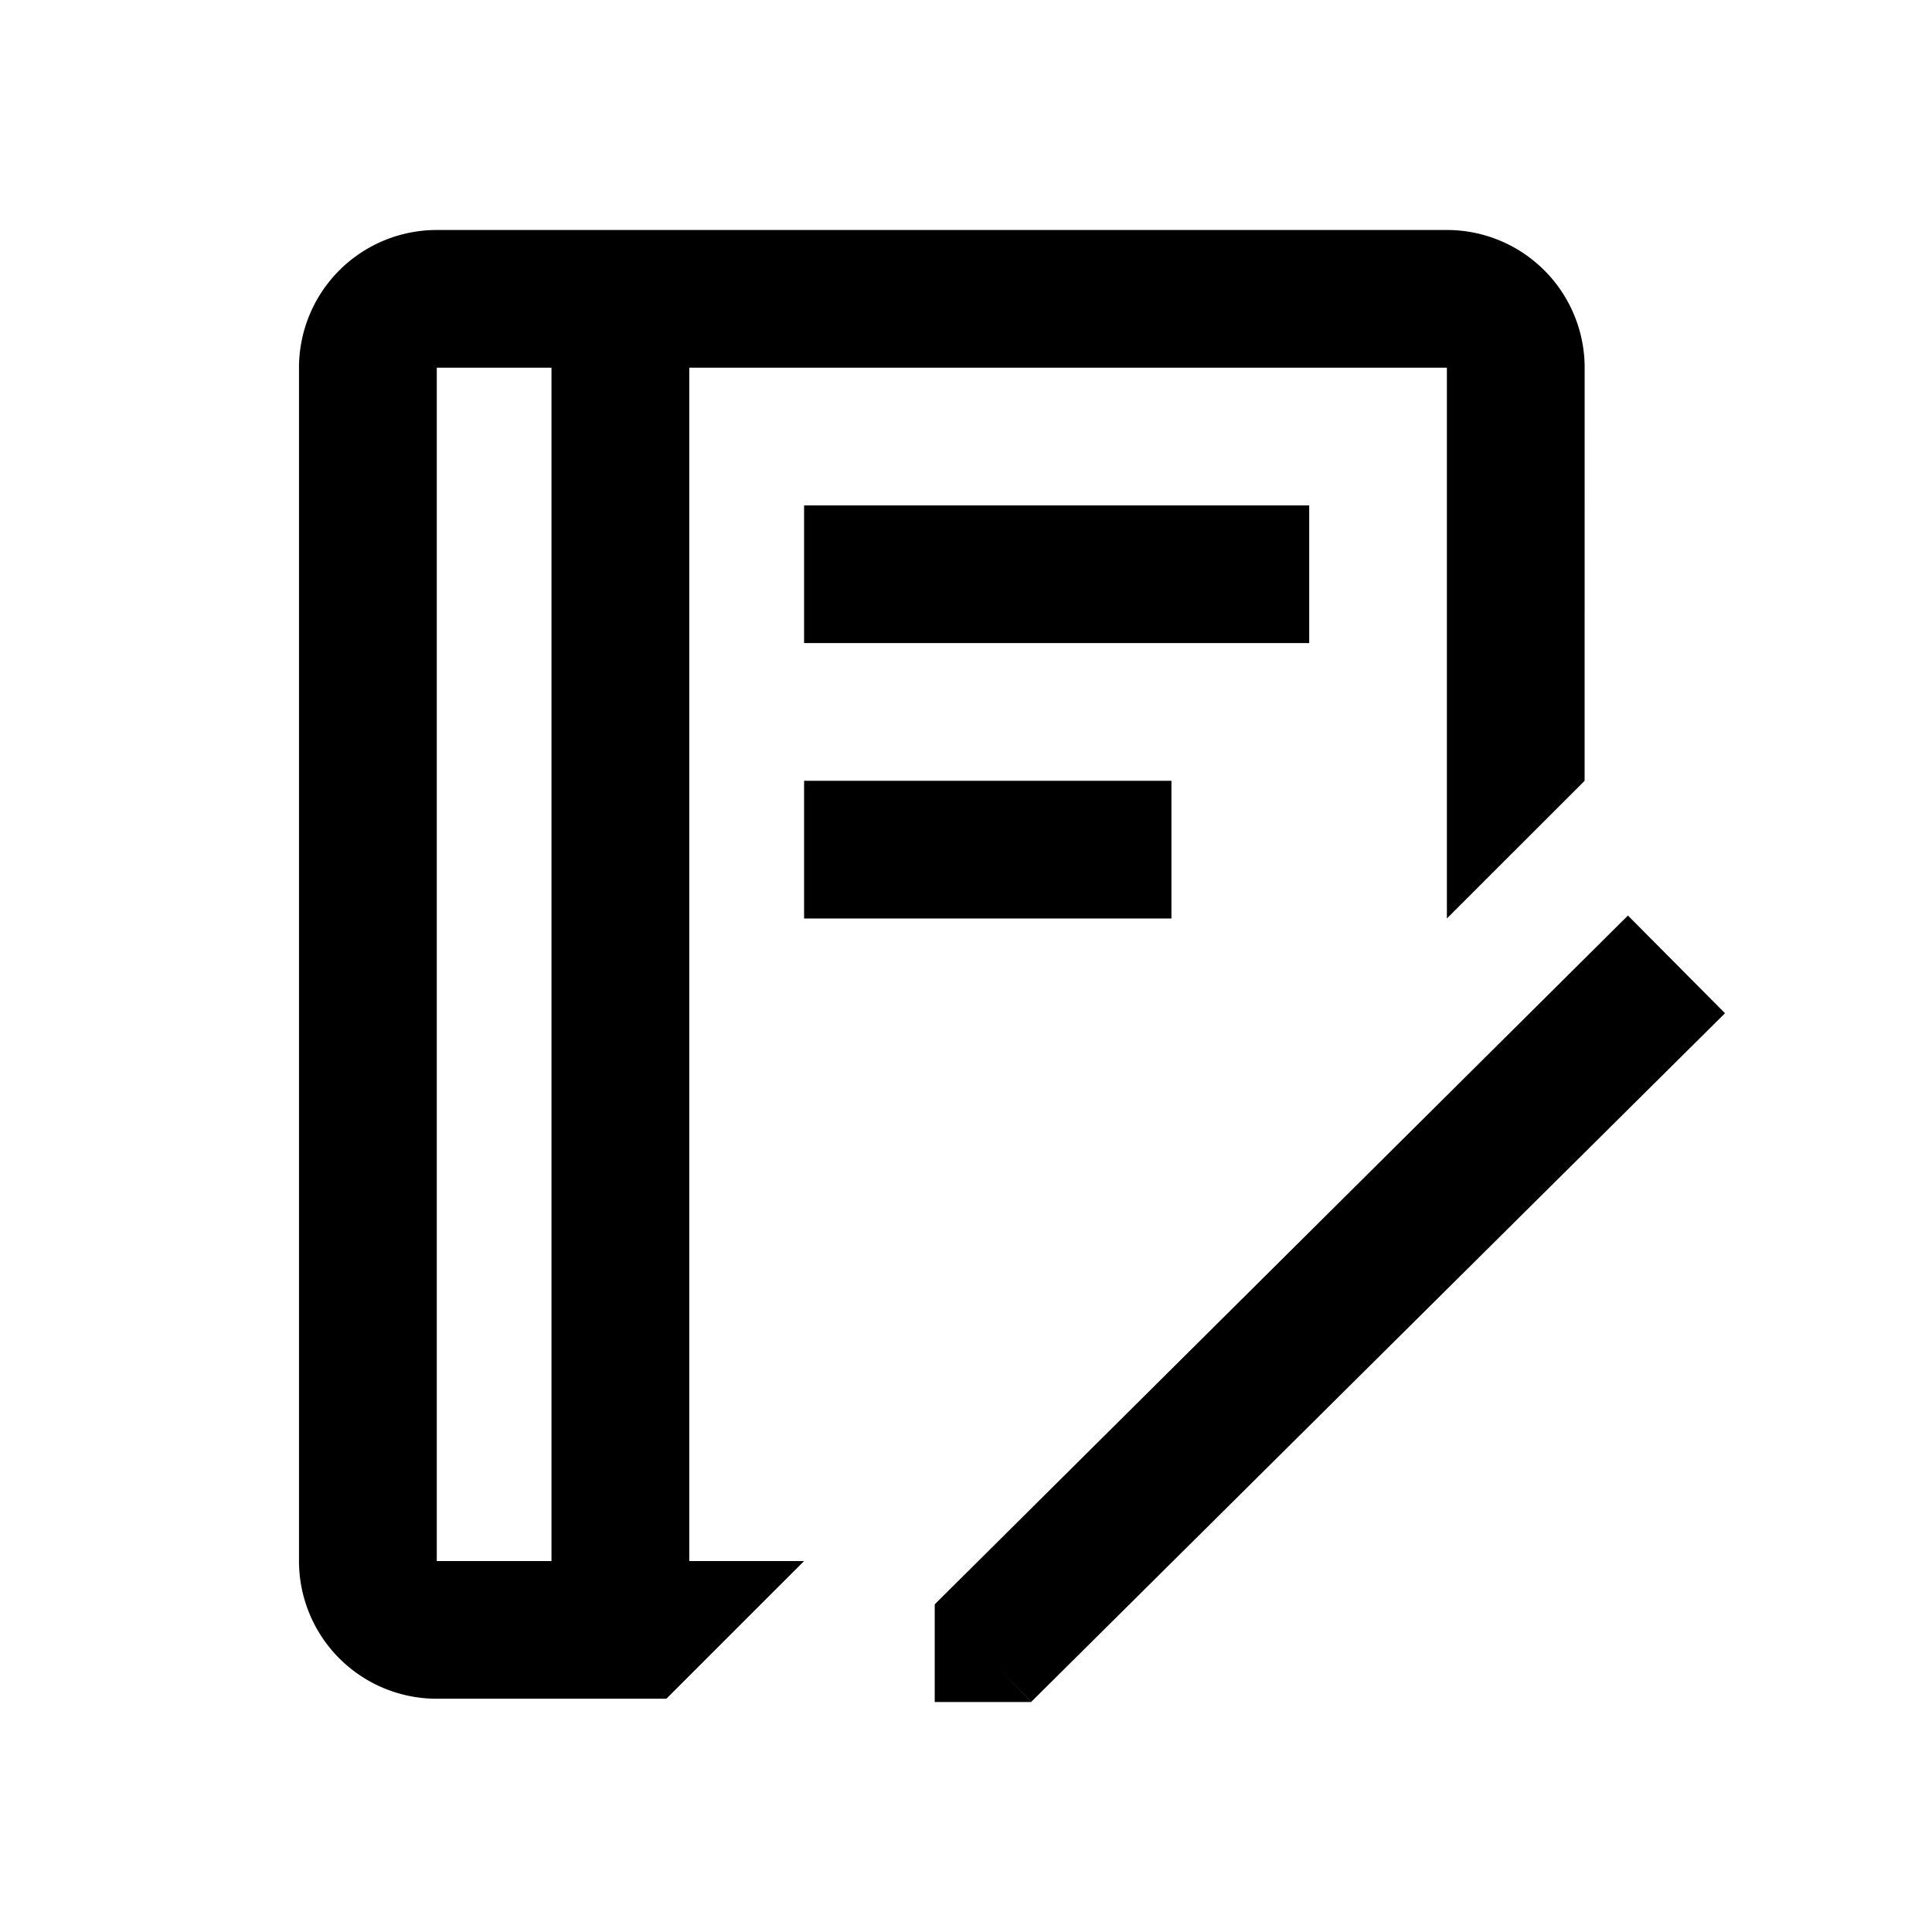 <?xml version="1.0" standalone="no"?><!DOCTYPE svg PUBLIC "-//W3C//DTD SVG 1.1//EN" "http://www.w3.org/Graphics/SVG/1.1/DTD/svg11.dtd"><svg t="1713678586578" class="icon" viewBox="0 0 1024 1024" version="1.1" xmlns="http://www.w3.org/2000/svg" p-id="7676" xmlns:xlink="http://www.w3.org/1999/xlink" width="20" height="20"><path d="M862.842 485.254l51.444 51.785-367.64 364.91-16.75-16.823 16.823 16.969H495.421v-51.761L862.842 485.254zM766.878 121.905a72.997 72.997 0 0 1 73.021 72.972l-0.024 218.965-72.997 72.972V194.877h-401.554v632.515h60.855l-72.997 72.972H231.497A72.997 72.997 0 0 1 158.476 827.416V194.877A72.997 72.997 0 0 1 231.497 121.905h535.406zM292.328 194.877H231.497v632.515h60.806V194.877z m328.558 218.941v72.997H426.179v-72.972h194.682z m73.021-145.944v72.972H426.179v-72.972h267.703z" p-id="7677"></path></svg>